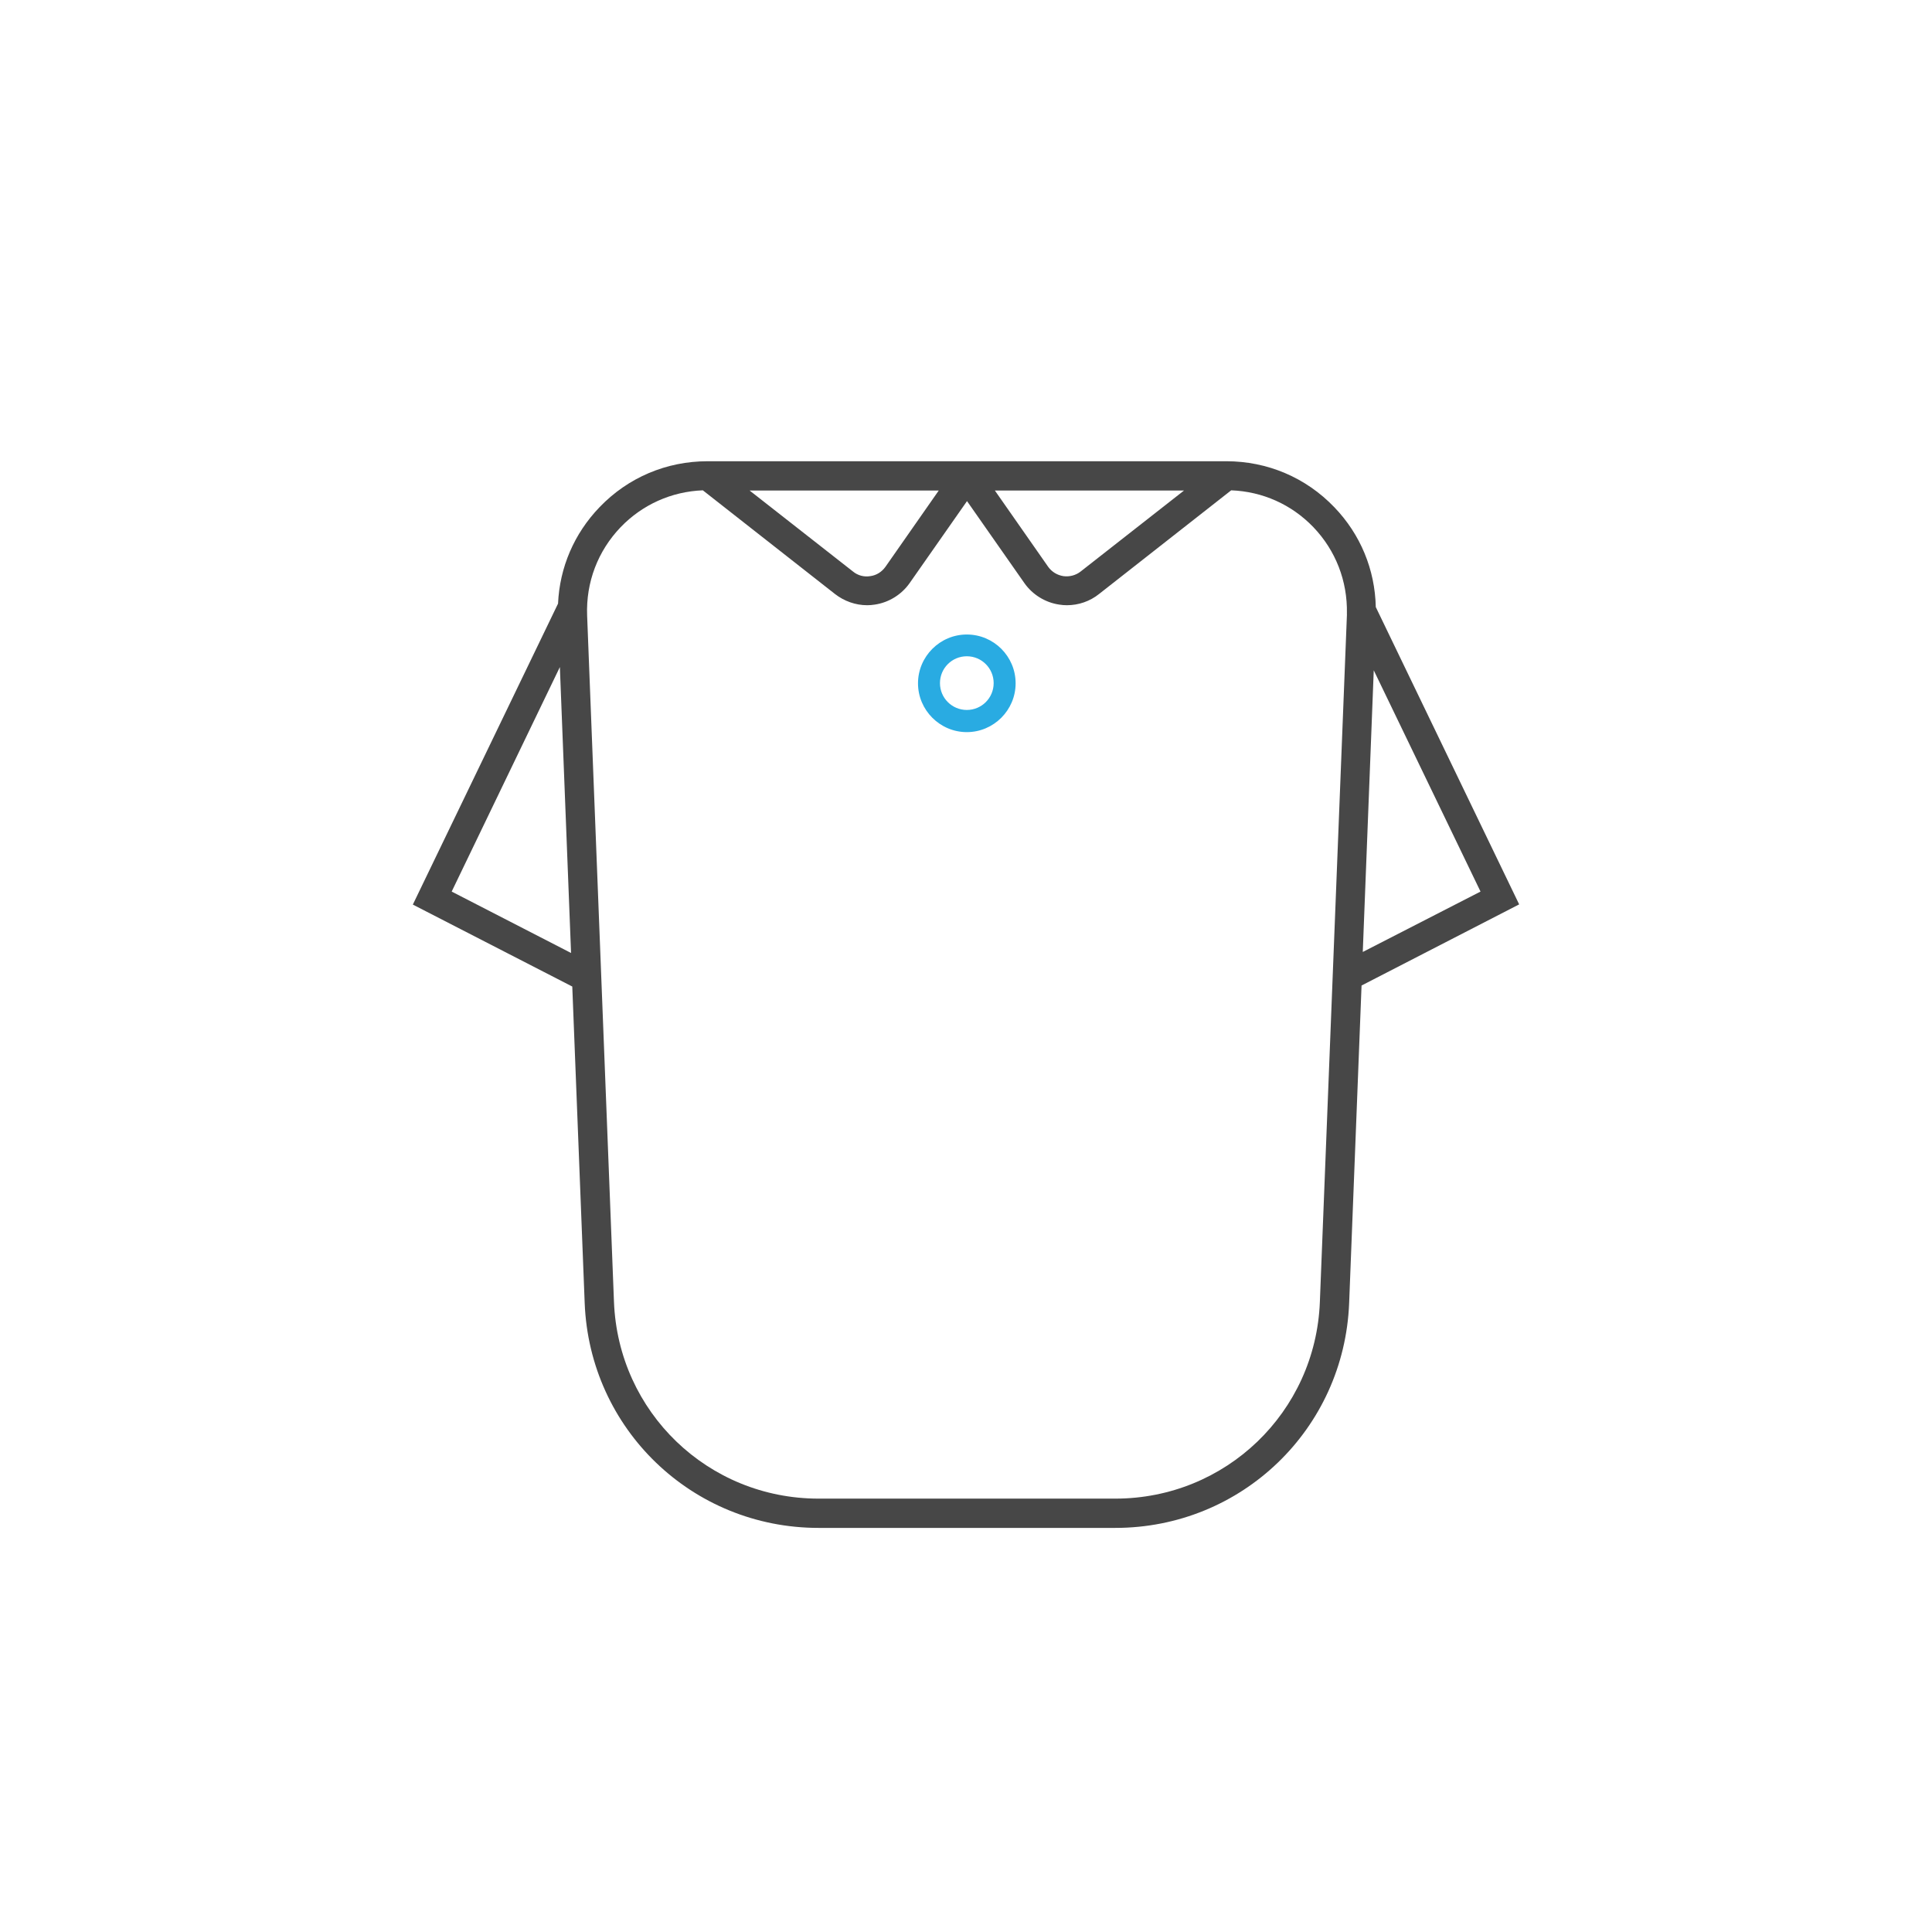 <?xml version="1.0" encoding="utf-8"?>
<!-- Generator: Adobe Illustrator 26.2.1, SVG Export Plug-In . SVG Version: 6.00 Build 0)  -->
<svg version="1.1" id="レイヤー_1" xmlns="http://www.w3.org/2000/svg" xmlns:xlink="http://www.w3.org/1999/xlink" x="0px"
	 y="0px" viewBox="0 0 95 95" style="enable-background:new 0 0 95 95;" xml:space="preserve">
<style type="text/css">
	.st0{fill:#474747;}
	.st1{fill:#29ABE2;}
</style>
<g>
	<path class="st0" d="M74.7,44.47l-7.05-14.62c-0.04-1.84-0.75-3.57-2.04-4.91c-1.4-1.46-3.29-2.26-5.31-2.26H34.79
		c-2.02,0-3.91,0.8-5.31,2.26c-1.25,1.3-1.96,2.96-2.04,4.74l-7.14,14.8l7.84,4.03l0.61,15.56c0.24,6.2,5.29,11.06,11.5,11.06h14.59
		c6.21,0,11.26-4.86,11.5-11.06l0.61-15.61L74.7,44.47z M67.01,46.81l0.54-13.85l5.25,10.88L67.01,46.81z M58.22,24.12l-5.08,3.98
		c-0.24,0.19-0.55,0.27-0.85,0.23c-0.31-0.05-0.57-0.21-0.75-0.46l-2.62-3.75H58.22z M46.16,24.12l-2.62,3.75
		c-0.18,0.25-0.44,0.42-0.75,0.46c-0.3,0.05-0.61-0.03-0.85-0.23l-5.08-3.98H46.16z M22.21,43.84l5.32-11.04l0.55,14.06L22.21,43.84
		z M54.84,73.69H40.25c-5.43,0-9.85-4.25-10.06-9.68l-1.32-33.75c-0.06-1.62,0.52-3.16,1.65-4.34c1.07-1.11,2.5-1.75,4.04-1.81
		l6.5,5.1c0.45,0.35,1.01,0.55,1.58,0.55c0.12,0,0.25-0.01,0.37-0.03c0.69-0.1,1.32-0.49,1.72-1.06l2.82-4.03l2.82,4.03
		c0.4,0.57,1.03,0.96,1.72,1.06c0.12,0.02,0.25,0.03,0.37,0.03c0.57,0,1.13-0.19,1.58-0.55l6.5-5.1c1.54,0.06,2.96,0.69,4.04,1.81
		c1.1,1.15,1.68,2.65,1.65,4.24l-0.01,0l0.01,0.01c0,0.03,0,0.05,0,0.08L64.9,64.02C64.69,69.44,60.27,73.69,54.84,73.69z"/>
	<path class="st1" d="M47.54,31.2c-1.32,0-2.4,1.08-2.4,2.4c0,1.32,1.08,2.4,2.4,2.4s2.4-1.08,2.4-2.4
		C49.94,32.27,48.86,31.2,47.54,31.2z M47.54,34.91c-0.73,0-1.32-0.59-1.32-1.32c0-0.73,0.59-1.32,1.32-1.32
		c0.73,0,1.32,0.59,1.32,1.32C48.86,34.32,48.27,34.91,47.54,34.91z"/>
</g>
</svg>
